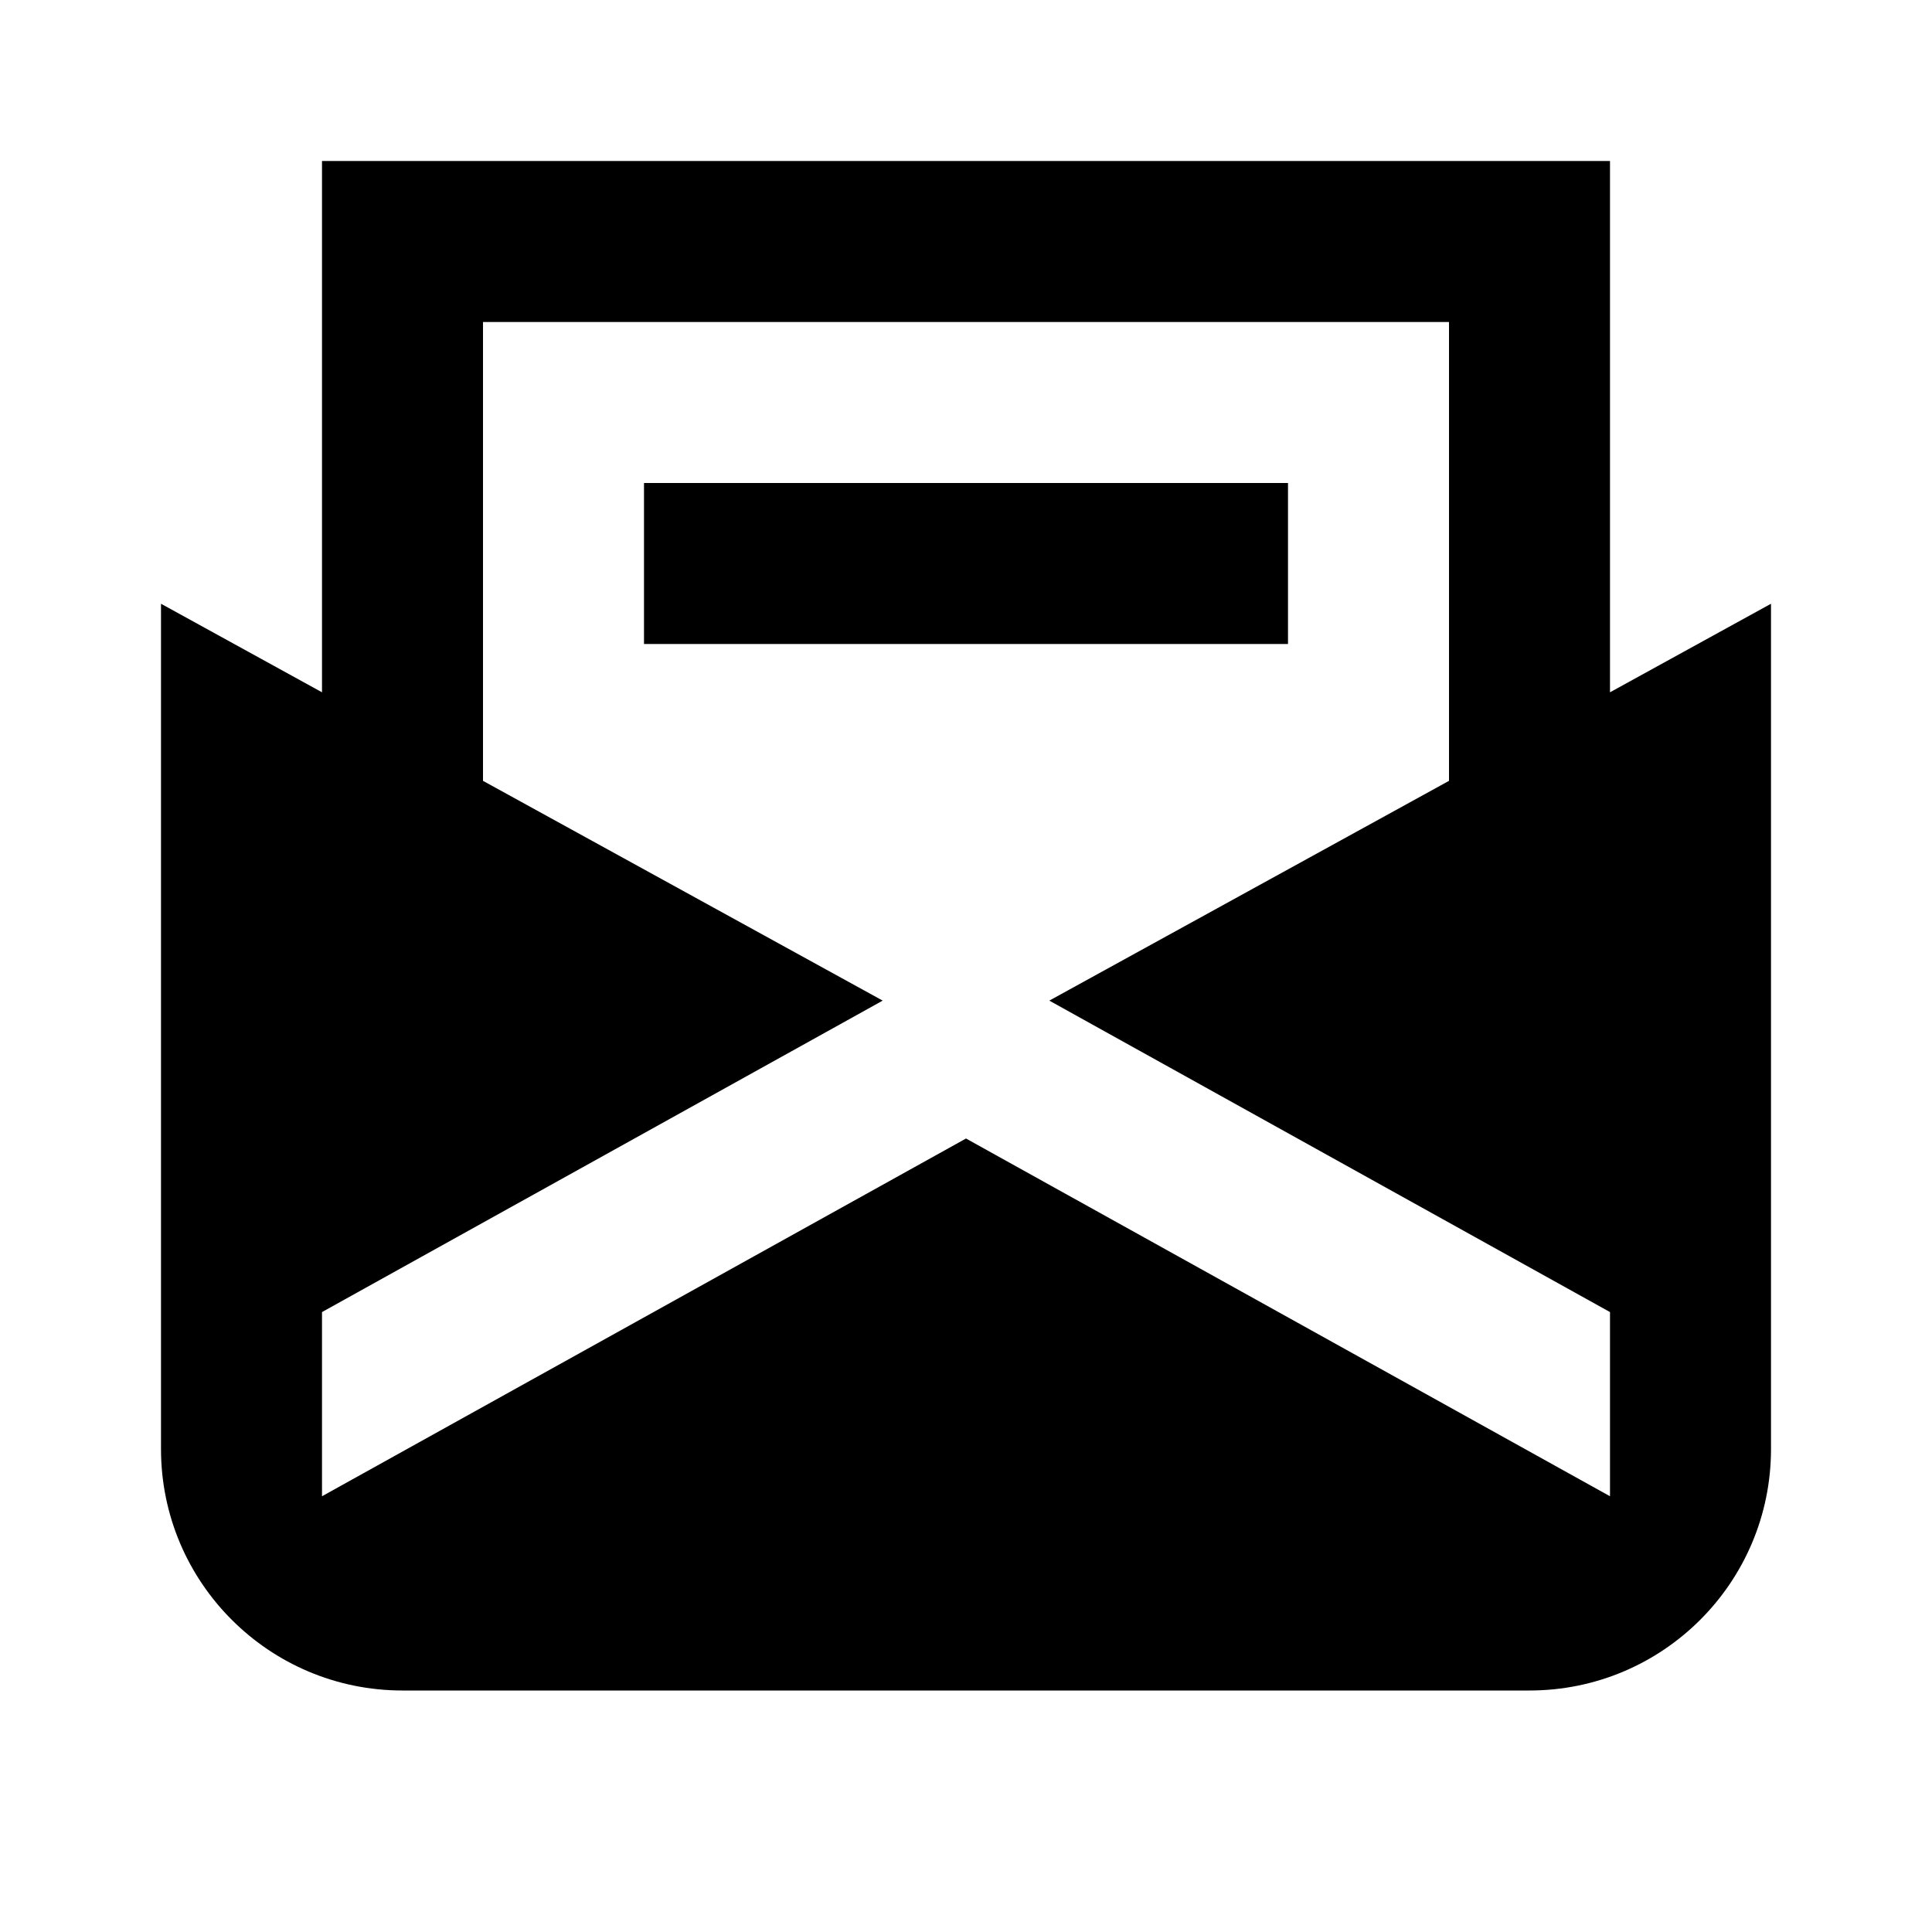<svg width="24" height="24" viewBox="0 0 24 24" fill="none" xmlns="http://www.w3.org/2000/svg">
<path fill-rule="evenodd" clip-rule="evenodd" d="M5 2H4V3V8.6L2 7.5V18C2 19.657 3.343 21 5 21H19C20.657 21 22 19.657 22 18V7.5L20 8.6V3V2H19H5ZM18 9.7V4H6V9.7L10.965 12.43L4 16.299V18.587L12 14.143L20 18.587V16.299L13.035 12.43L18 9.7ZM8 8H16V6H8V8Z" fill="black"/>
</svg>
